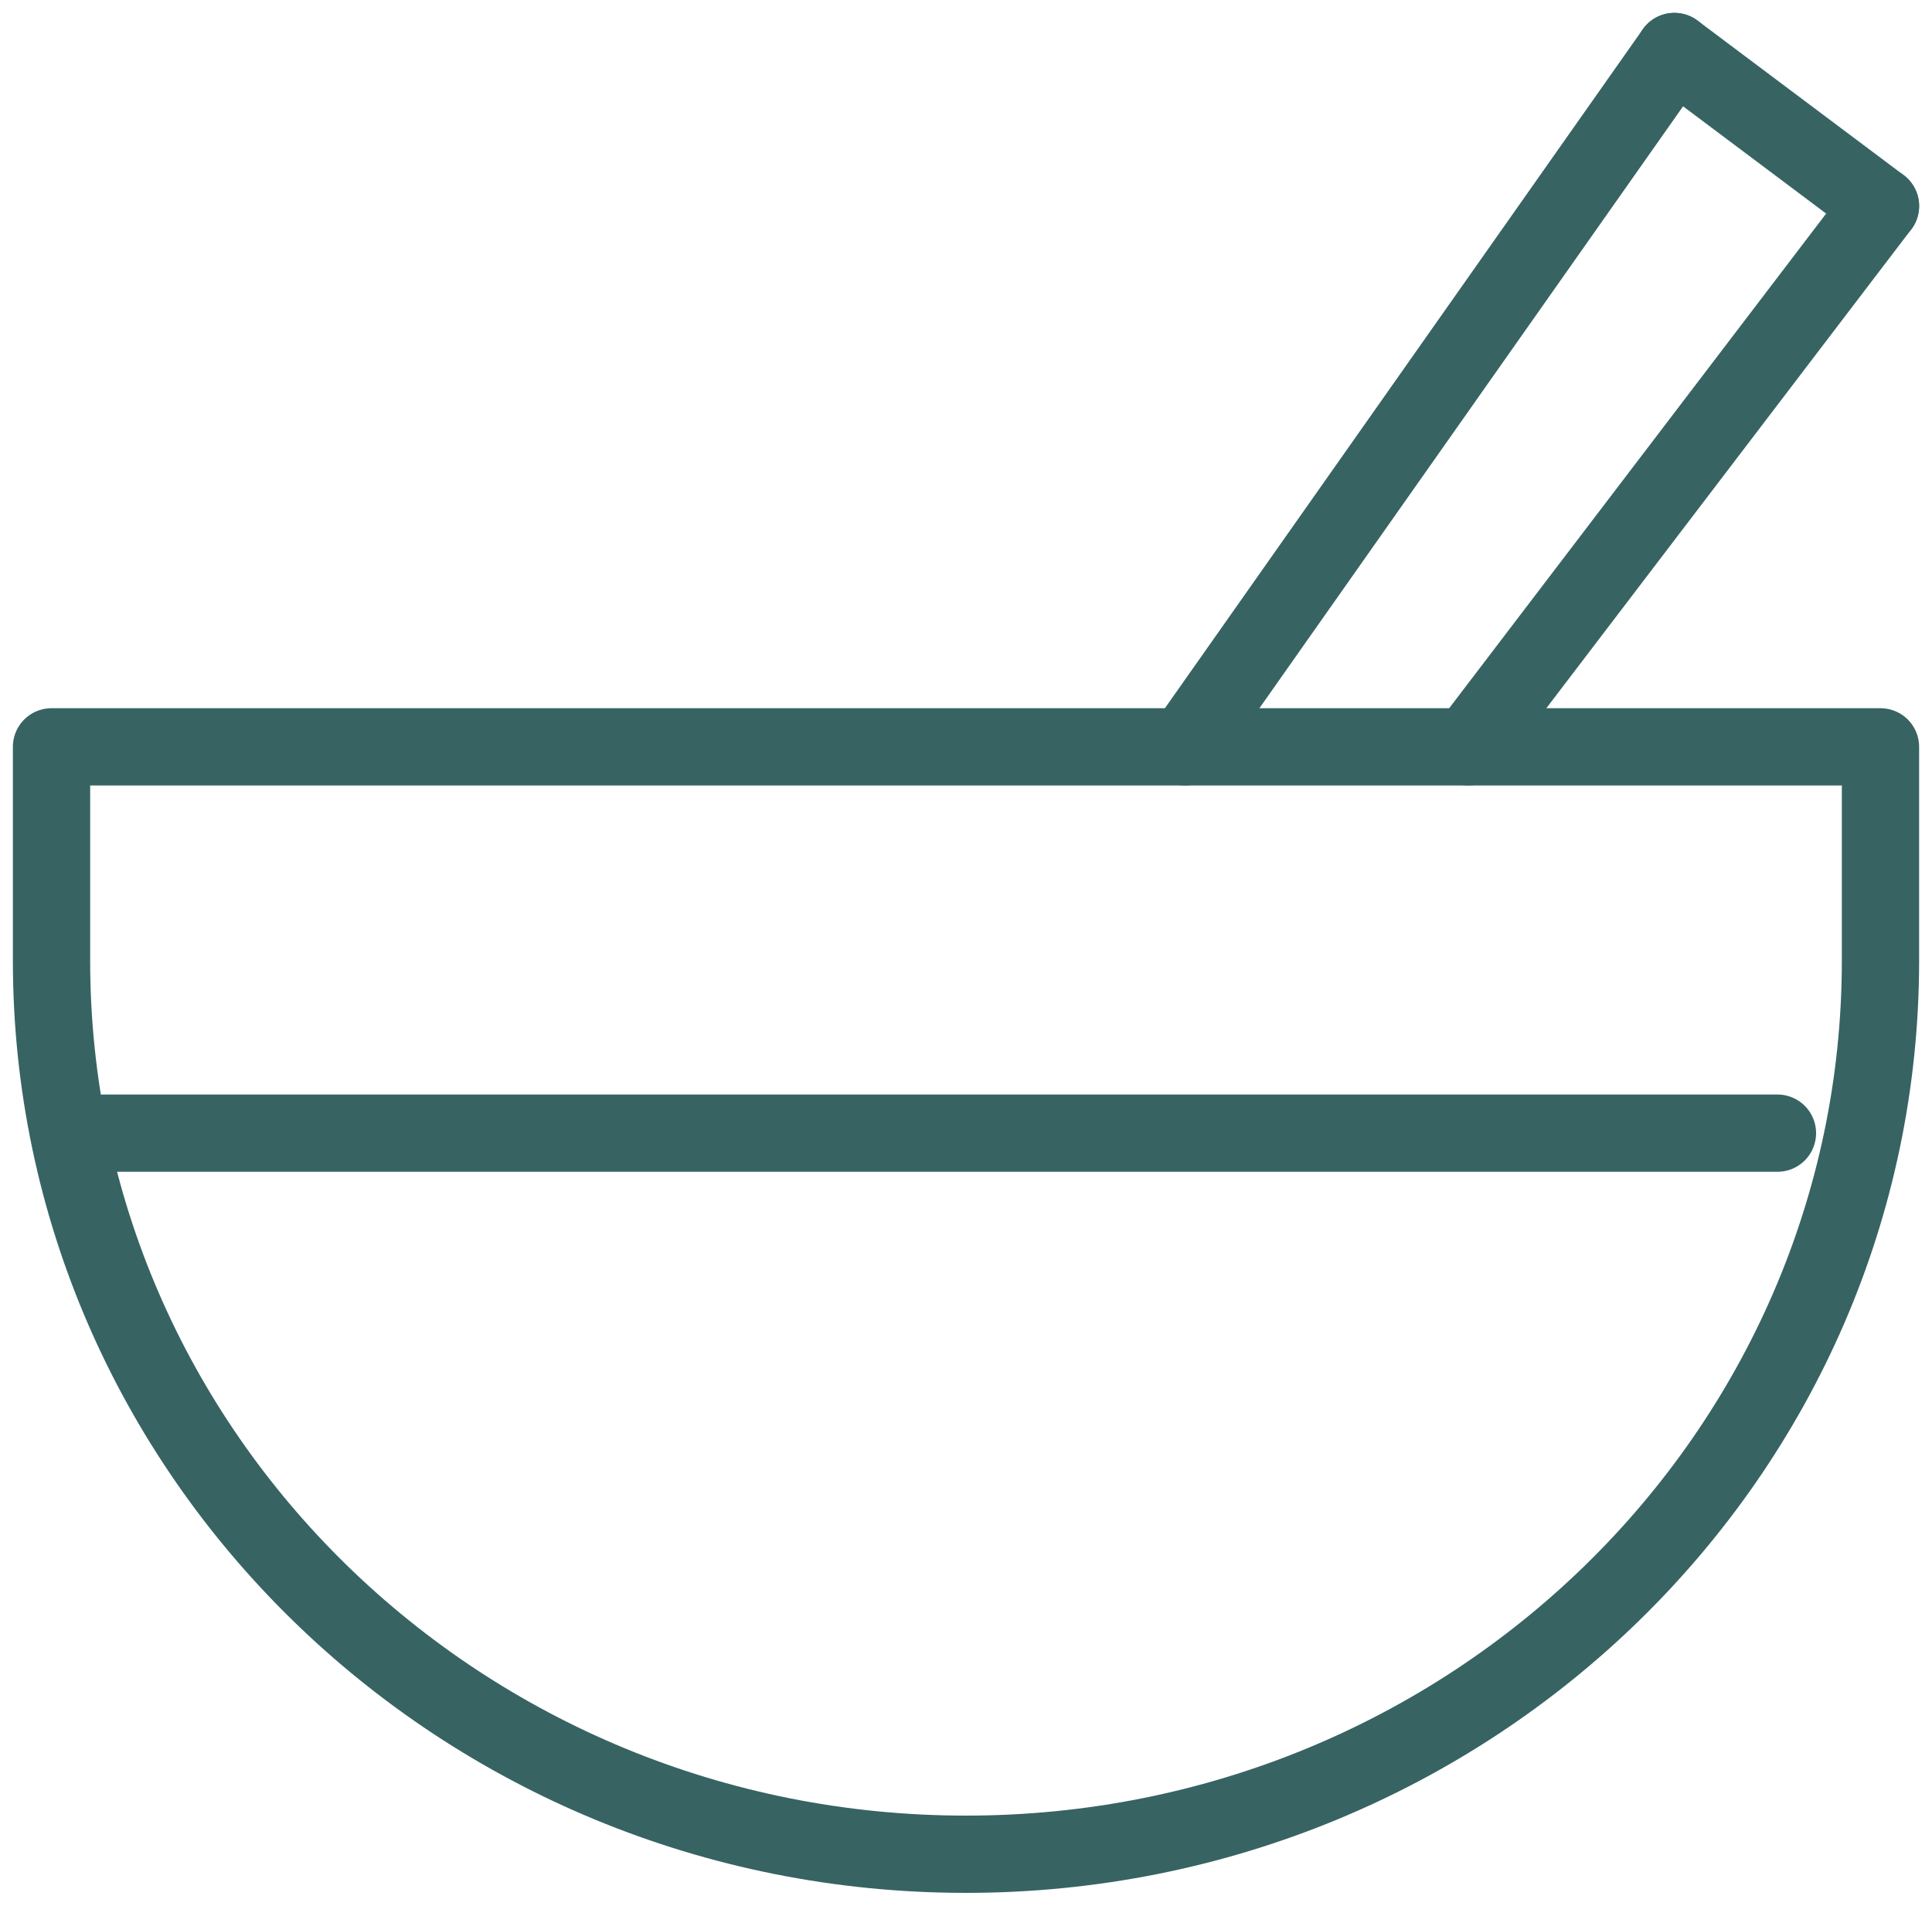 
<svg width="75px" height="74px" viewBox="0 0 75 74" version="1.1" xmlns="http://www.w3.org/2000/svg" xmlns:xlink="http://www.w3.org/1999/xlink">
    <!-- Generator: Sketch 46.1 (44463) - http://www.bohemiancoding.com/sketch -->
    <desc>Created with Sketch.</desc>
    <defs></defs>
    <g id="Page-1" stroke="none" stroke-width="1" fill="none" fill-rule="evenodd" stroke-linecap="round" stroke-linejoin="round">
        <g id="Homepage" transform="translate(-831, -2543)" stroke="#376363" stroke-width="3">
            <g id="Page-1" transform="translate(833, 2545)">
                <path d="M0,35.299 C0,54.463 15.894,70 35.5,70 C55.107,70 71,54.463 71,35.299 L71,29.24 L71,27 L0,27 L0,35.299 Z" id="Stroke-1"></path>
                <path d="M71,6 L63,0" id="Stroke-3"></path>
                <path d="M55,27 L71,6" id="Stroke-5"></path>
                <path d="M44,27 L63,0" id="Stroke-7"></path>
                <path d="M2,42 L67,42" id="Stroke-9"></path>
            </g>
        </g>
    </g>
</svg>